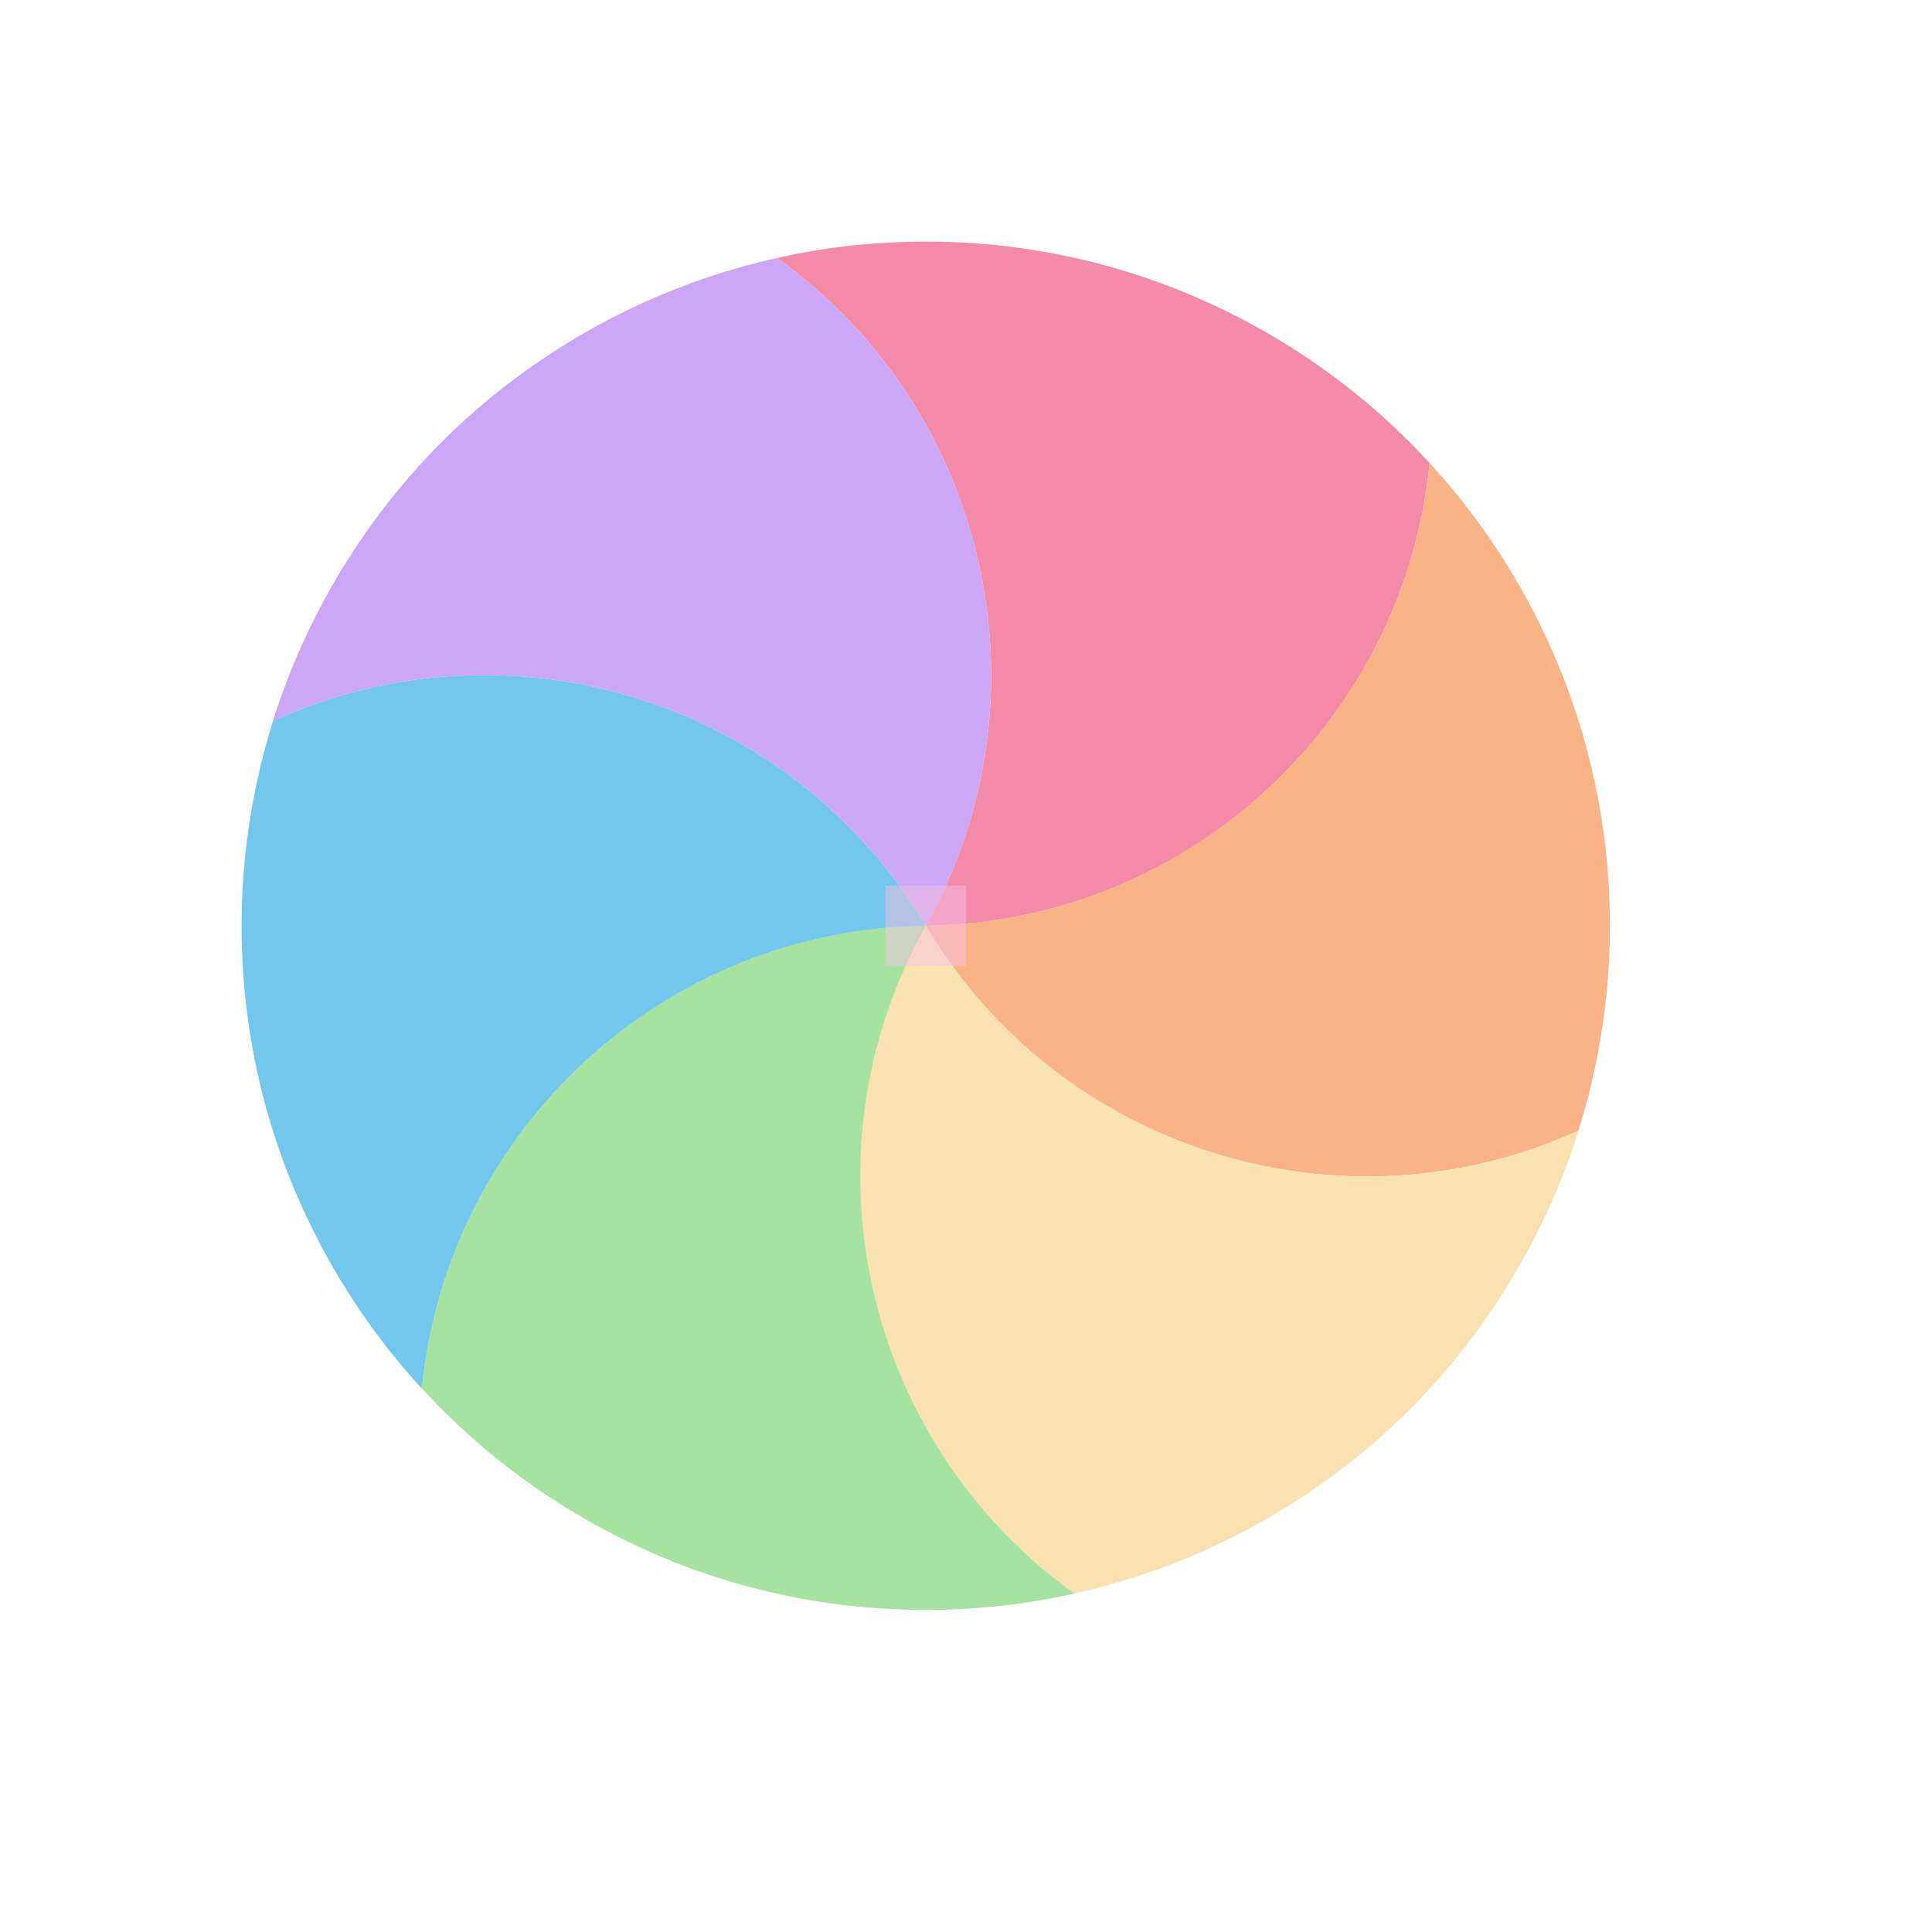 <svg width="24" height="24" viewBox="0 0 24 24" fill="none" xmlns="http://www.w3.org/2000/svg">
<g id="cursor=wait, variant=dark, size=24">
<g id="spinner">
<g id="segments">
<path id="Vector" d="M9.65 3.205C9.98 3.131 10.314 3.077 10.651 3.043C10.93 3.016 11.213 3.001 11.5 3.001C12.261 3.001 12.998 3.101 13.7 3.289C14.402 3.477 15.09 3.76 15.749 4.14C15.997 4.283 16.235 4.437 16.463 4.601C16.933 4.939 17.368 5.325 17.759 5.751C17.448 8.951 14.771 11.458 11.499 11.5C13.098 8.646 12.265 5.074 9.65 3.205Z" fill="#F38BA8"/>
<path id="Vector_2" d="M17.759 5.75C17.987 5.999 18.201 6.262 18.399 6.537C18.563 6.764 18.717 7.002 18.86 7.25C19.24 7.909 19.523 8.598 19.711 9.3C19.899 10.002 19.999 10.739 19.999 11.5C19.999 11.787 19.984 12.07 19.957 12.349C19.898 12.925 19.782 13.494 19.608 14.046C16.682 15.376 13.172 14.311 11.5 11.499C14.771 11.457 17.447 8.95 17.759 5.75Z" fill="#FAB387"/>
<path id="Vector_3" d="M19.609 14.045C19.508 14.368 19.387 14.684 19.248 14.993C19.133 15.249 19.003 15.501 18.86 15.749C18.48 16.408 18.024 16.997 17.511 17.511C16.997 18.024 16.408 18.48 15.749 18.86C15.501 19.003 15.249 19.133 14.993 19.248C14.465 19.486 13.914 19.669 13.35 19.795C10.734 17.926 9.901 14.354 11.5 11.499C13.173 14.311 16.682 15.376 19.609 14.045Z" fill="#F9E2AF"/>
<path id="Vector_4" d="M13.35 19.795C13.02 19.869 12.686 19.923 12.349 19.957C12.07 19.985 11.787 19.999 11.5 19.999C10.739 19.999 10.002 19.899 9.3 19.711C8.598 19.523 7.91 19.241 7.251 18.86C7.003 18.717 6.765 18.563 6.537 18.4C6.067 18.061 5.632 17.675 5.241 17.249C5.552 14.05 8.229 11.543 11.501 11.5C9.902 14.354 10.735 17.926 13.35 19.795Z" fill="#A6E3A1"/>
<path id="Vector_5" d="M5.241 17.25C5.013 17.001 4.799 16.738 4.601 16.464C4.437 16.236 4.283 15.998 4.14 15.75C3.76 15.091 3.477 14.402 3.289 13.7C3.101 12.999 3.001 12.261 3.001 11.5C3.001 11.214 3.016 10.931 3.043 10.652C3.102 10.075 3.219 9.506 3.392 8.954C6.318 7.624 9.828 8.689 11.5 11.501C8.229 11.544 5.553 14.05 5.241 17.25Z" fill="#74C7EC"/>
<path id="Vector_6" d="M3.391 8.955C3.492 8.632 3.613 8.316 3.752 8.007C3.867 7.751 3.997 7.499 4.14 7.251C4.52 6.592 4.976 6.003 5.489 5.489C6.003 4.976 6.592 4.521 7.251 4.14C7.499 3.997 7.751 3.868 8.007 3.752C8.535 3.514 9.086 3.331 9.65 3.205C12.266 5.075 13.098 8.646 11.5 11.501C9.827 8.689 6.318 7.625 3.391 8.955Z" fill="#CBA6F7"/>
</g>
</g>
<g id="hotspot" clip-path="url(#clip0_2320_9048)">
<rect id="center" opacity="0.5" x="11" y="11" width="1" height="1" fill="#F5C2E7"/>
</g>
</g>
<defs>
<clipPath id="clip0_2320_9048">
<rect width="1" height="1" fill="white" transform="translate(11 11)"/>
</clipPath>
</defs>
</svg>
